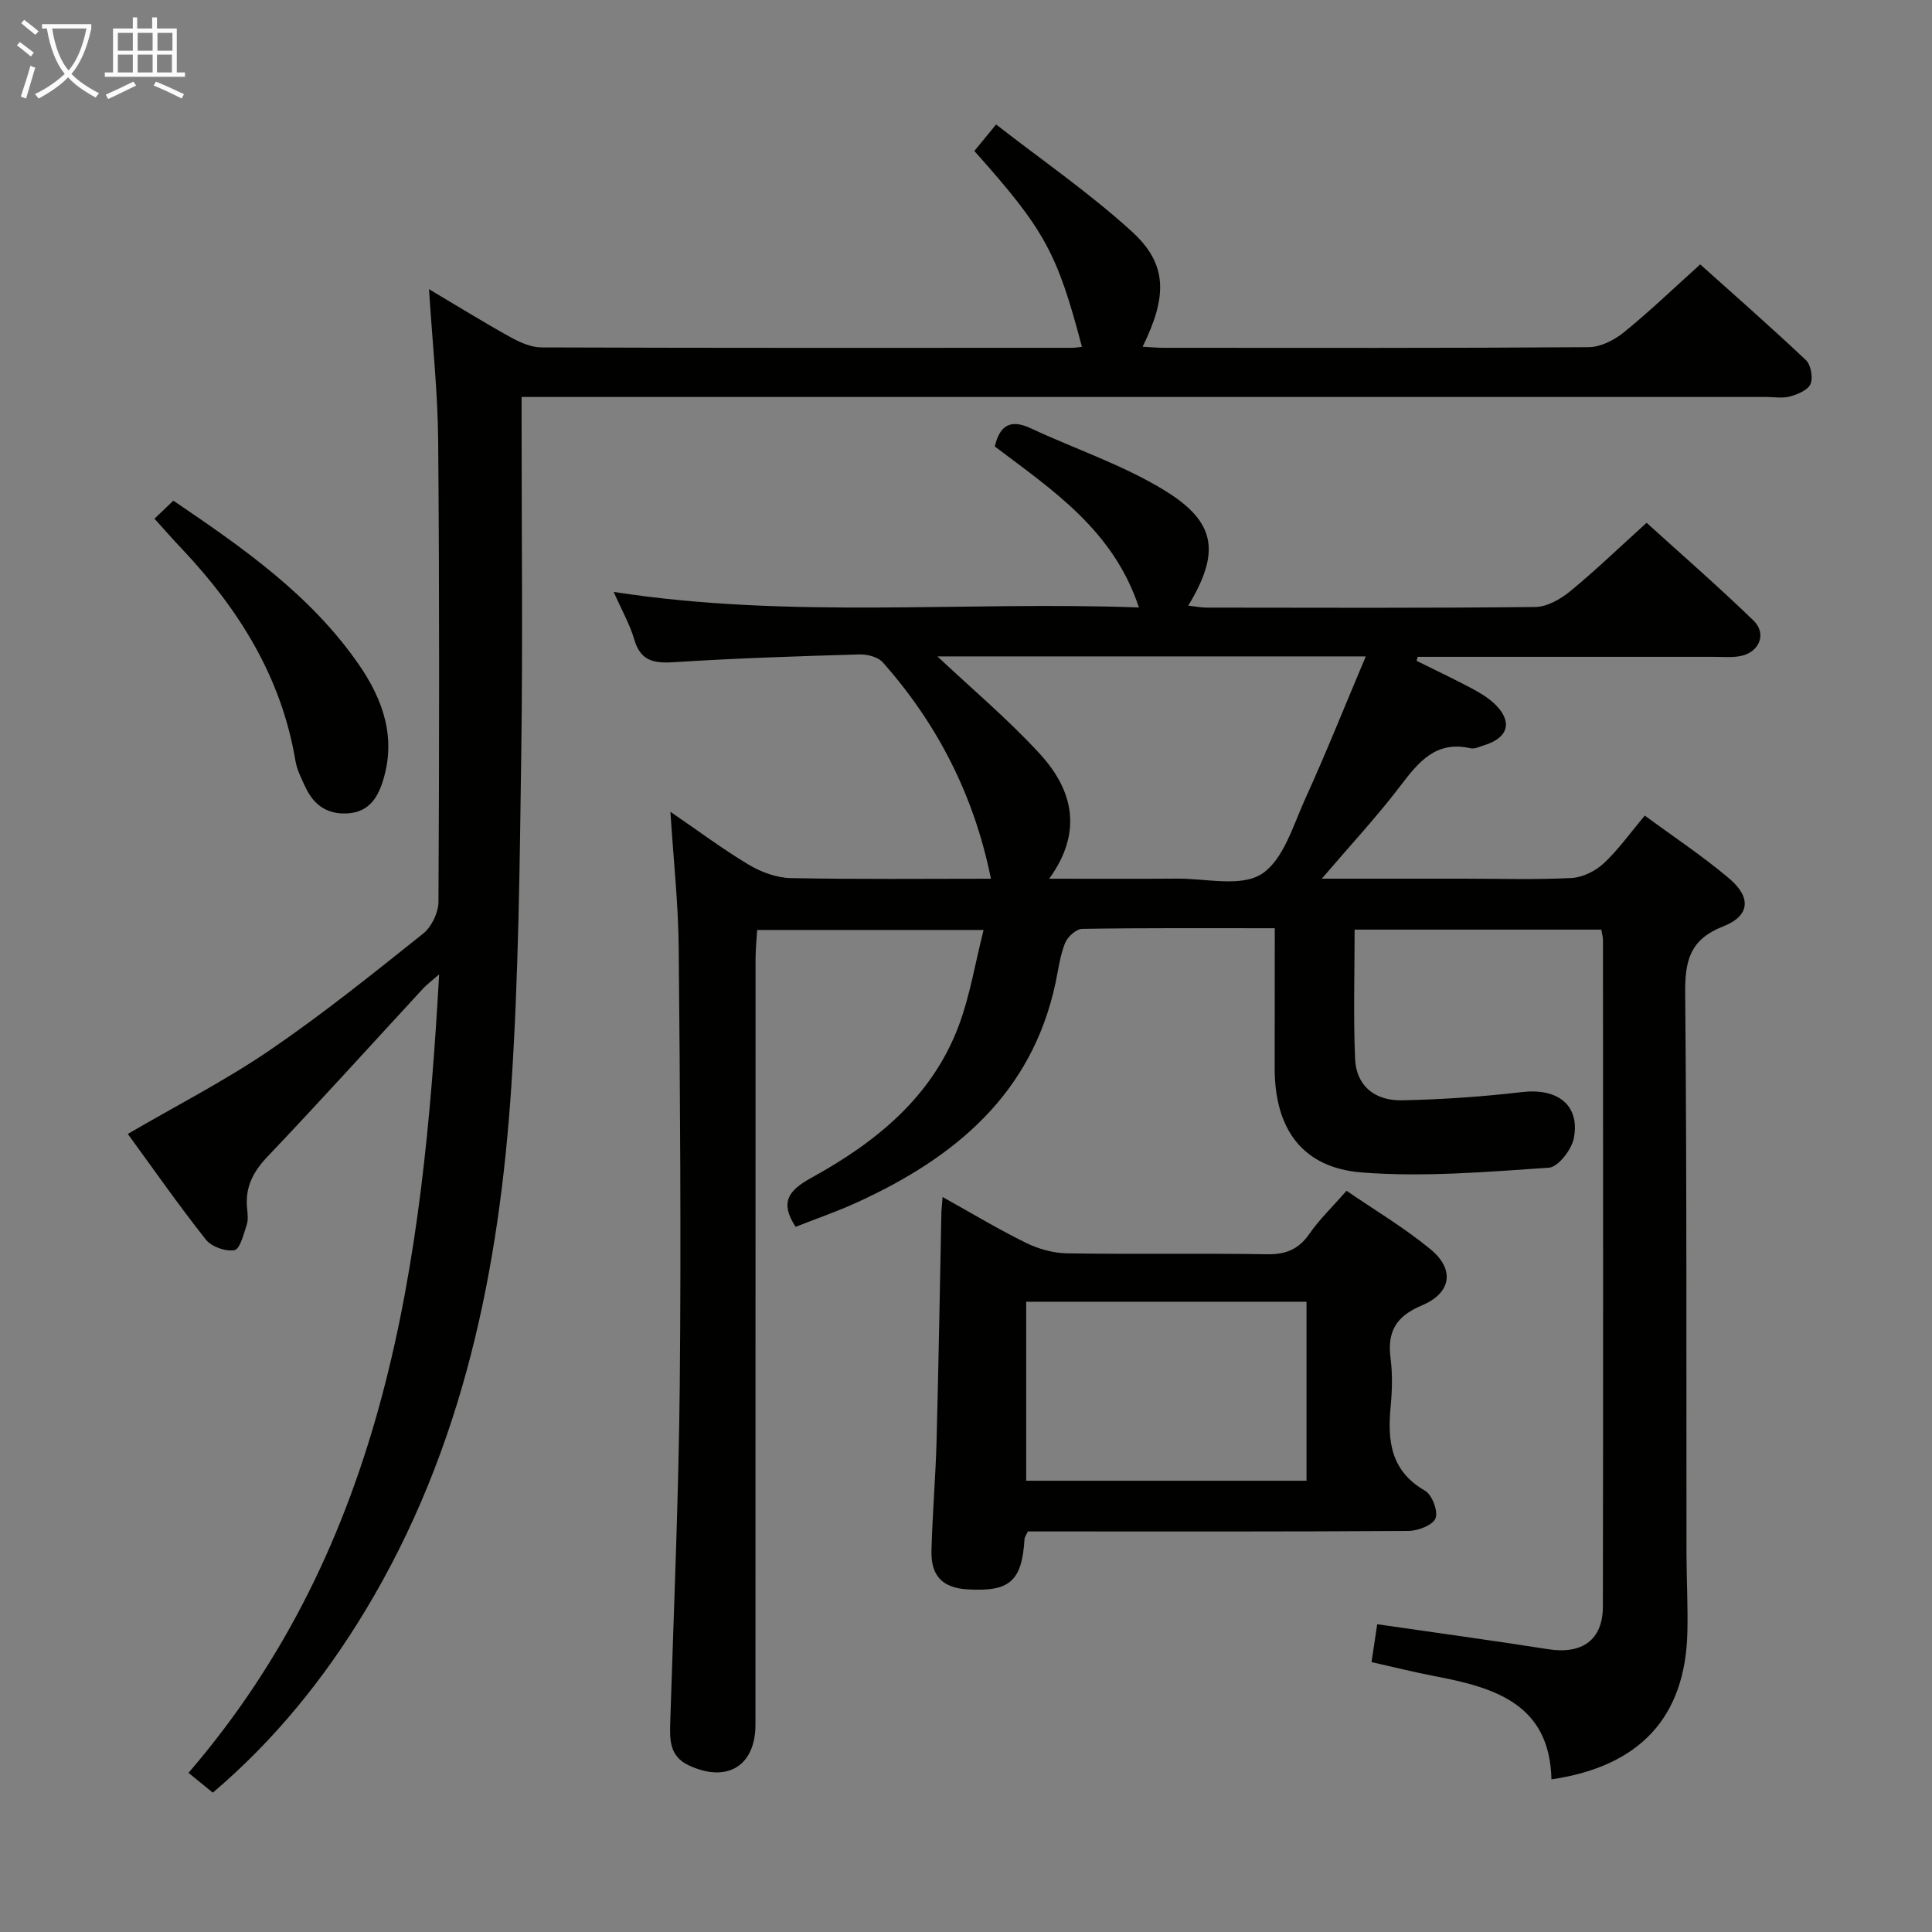 <svg enable-background="new 0 0 400 400" viewBox="0 0 400 400" xmlns="http://www.w3.org/2000/svg"><rect x="0" y="0" width="400" height="400" fill="#808080" stroke="none"/><g fill="#010100"><path d="m263.93 192.18c-13.92 0-26.9-.08-39.88.13-1.24.02-3.04 1.66-3.55 2.96-1.03 2.59-1.37 5.45-1.96 8.21-4.92 23.1-20.9 36.23-41.11 45.47-4.2 1.92-8.58 3.42-12.71 5.05-3.35-5.13-1.43-7.57 3.3-10.17 13.35-7.35 25.01-16.74 30.53-31.61 2.28-6.14 3.33-12.73 5.09-19.68-16.08 0-31.16 0-46.88 0-.11 1.92-.33 3.99-.33 6.06-.02 52.82-.01 105.65-.02 158.47 0 8.6-5.94 12.16-13.88 8.39-3.95-1.88-3.88-5.31-3.76-8.94.73-23.29 1.74-46.57 1.97-69.86.29-30.16.06-60.32-.22-90.47-.08-8.95-1.06-17.89-1.72-28.12 5.94 4.06 10.93 7.81 16.26 10.98 2.55 1.52 5.73 2.69 8.64 2.75 13.82.28 27.64.13 41.46.13-3.45-17.12-11-31.97-22.41-44.82-1-1.12-3.23-1.67-4.87-1.62-12.79.38-25.59.79-38.36 1.61-4.19.27-6.93-.27-8.22-4.75-.86-2.99-2.46-5.77-4.24-9.8 36.58 5.66 72.51 1.88 108.74 3.22-5.28-16-17.89-24.3-29.84-33.33.99-4.22 3.11-5.79 7.42-3.78 9.29 4.34 19.21 7.62 27.87 12.96 10.64 6.56 11.35 12.86 4.77 23.77 1.42.16 2.63.41 3.85.41 22.66.02 45.33.12 67.99-.13 2.44-.03 5.22-1.61 7.21-3.24 5.27-4.33 10.19-9.08 15.84-14.19 6.79 6.16 14.65 13 22.13 20.23 2.85 2.76 1.19 6.66-2.8 7.38-1.78.32-3.65.13-5.48.14-18.83.01-37.66 0-56.49 0-1.59 0-3.18 0-4.77 0-.07.28-.13.55-.2.83 3.8 1.89 7.64 3.7 11.38 5.69 1.74.93 3.51 1.98 4.9 3.35 3.64 3.6 2.69 6.89-2.25 8.42-.94.29-2.01.84-2.87.64-7.17-1.63-10.74 2.81-14.52 7.78-4.88 6.41-10.39 12.33-16.28 19.22h29.23c7.5 0 15.01.24 22.49-.14 2.3-.12 4.94-1.44 6.66-3.04 3.02-2.81 5.45-6.26 8.5-9.88 5.87 4.33 11.95 8.35 17.47 13.02 4.63 3.92 4.31 7.75-1.25 9.92-6.89 2.7-7.92 7.12-7.86 13.79.35 38.66.22 77.32.27 115.98.01 5.5.32 10.99.18 16.48-.44 17.44-9.79 27.66-28.14 30.35-.35-15.62-11.76-19.01-24.11-21.36-4.34-.83-8.64-1.91-13.14-2.92.41-2.73.75-4.99 1.18-7.84 11.9 1.73 23.67 3.33 35.39 5.17 7 1.1 11.32-1.88 11.33-8.84.08-45.99.04-91.98.02-137.98 0-.63-.2-1.26-.35-2.16-16.72 0-33.3 0-51.07 0 0 8.99-.28 17.9.1 26.79.24 5.44 3.95 8.68 9.78 8.55 8.28-.18 16.58-.75 24.81-1.71 7.3-.86 12.01 2.68 10.7 9.54-.45 2.37-3.25 5.99-5.18 6.12-12.87.87-25.87 1.98-38.67.99-12.36-.95-18.08-9.03-18.09-21.51.02-9.46.02-18.92.02-29.06zm-46.71-10.25c9.24 0 17.83.05 26.42-.02 5.97-.05 13.25 1.8 17.55-.95 4.53-2.89 6.55-10.1 9.09-15.68 4.29-9.42 8.12-19.04 12.49-29.38-30.66 0-59.92 0-88.69 0 7.1 6.69 14.63 13 21.21 20.18 6.87 7.48 8.96 16.17 1.93 25.85z"/><path d="m44.06 371.15c-1.89-1.54-3.29-2.68-5.03-4.1 40.99-47.66 48.52-105.31 51.89-165.32-1.54 1.35-2.51 2.06-3.32 2.93-10.73 11.62-21.33 23.36-32.23 34.82-2.99 3.14-4.63 6.34-4.22 10.62.11 1.16.28 2.42-.07 3.48-.63 1.92-1.39 5.04-2.54 5.25-1.83.34-4.76-.71-5.93-2.2-5.66-7.15-10.88-14.64-16.15-21.86 10.02-5.85 20.1-11 29.37-17.32 10.98-7.49 21.38-15.86 31.78-24.16 1.74-1.39 3.16-4.34 3.17-6.58.17-31.82.21-63.65-.06-95.47-.09-10.1-1.19-20.2-1.9-31.37 6.09 3.62 11.39 6.9 16.84 9.92 1.95 1.08 4.27 2.13 6.42 2.14 36.66.13 73.32.09 109.97.08.64 0 1.28-.13 1.95-.21-5.14-19.53-7.71-24.23-22.27-40.54 1.15-1.4 2.35-2.87 4.5-5.49 9.53 7.43 19.37 14.2 28.11 22.17 7.38 6.73 7.39 13.32 2.23 23.85 1.57.08 2.98.22 4.39.22 29.33.01 58.65.08 87.98-.13 2.45-.02 5.28-1.46 7.26-3.07 5.3-4.3 10.23-9.04 15.81-14.07 6.69 6 14.41 12.76 21.87 19.8 1.04.98 1.52 3.6.98 4.94-.5 1.25-2.62 2.14-4.2 2.59-1.55.44-3.31.12-4.97.12-83.48 0-166.96 0-250.44 0-2.15 0-4.3 0-7.26 0v5.51c0 22.83.25 45.66-.07 68.48-.32 22.78-.55 45.6-2.03 68.32-2.5 38.3-10.02 75.41-30.21 108.88-8.55 14.19-18.86 26.93-31.62 37.77z"/><path d="m195.15 247.83c6.04 3.36 11.55 6.68 17.29 9.5 2.57 1.26 5.61 2.11 8.45 2.16 13.81.22 27.63-.04 41.44.19 3.91.07 6.55-1.03 8.78-4.25 2.07-2.98 4.74-5.54 7.68-8.89 5.82 3.99 11.94 7.63 17.37 12.1 5.08 4.18 4.36 9.06-1.8 11.64-5.32 2.23-7.17 5.41-6.46 10.92.42 3.27.34 6.67.02 9.97-.68 7.12-.02 13.37 7.11 17.46 1.46.84 2.76 4.26 2.18 5.72-.56 1.42-3.62 2.59-5.59 2.61-24.47.17-48.94.11-73.4.11-1.81 0-3.62 0-5.41 0-.32.7-.66 1.12-.69 1.56-.56 8.76-3.04 10.96-11.83 10.43-5.08-.3-7.56-2.72-7.44-7.95.19-7.64.86-15.26 1.06-22.9.42-15.79.67-31.58 1-47.36.05-.79.14-1.57.24-3.02zm75.35 58.74c0-12.7 0-24.79 0-37.06-19.55 0-38.77 0-58.04 0v37.06z"/><path d="m31.98 107.39c1.32-1.26 2.5-2.39 3.91-3.73 14.31 9.7 28.35 19.44 38.33 33.82 5.13 7.4 7.91 15.35 4.99 24.41-1.14 3.52-3.03 6.25-7.23 6.51-4.22.26-6.99-1.72-8.71-5.36-.84-1.79-1.79-3.64-2.11-5.56-2.88-17.23-11.65-31.27-23.4-43.74-1.94-2.03-3.78-4.14-5.78-6.35z"/></g><path d="m6.4 11.7c-1-.8-1.9-1.6-2.9-2.3l.6-.7c.9.7 1.9 1.4 2.9 2.2zm-2.1 8.3c.7-2.1 1.4-4.2 2-6.4.2.1.6.3 1 .4-.7 2.3-1.3 4.4-1.9 6.4zm3-12.8c-1.1-.9-2.1-1.7-2.9-2.4l.6-.7c1 .8 2 1.5 3 2.4zm1.4-1.3v-.9h10.2v.9c-.9 4.2-2.3 7.3-4.1 9.4 1.3 1.4 3.2 2.7 5.7 4-.2.2-.4.5-.7.9-2.5-1.4-4.4-2.7-5.7-4.2-1.4 1.5-3.5 3-6.1 4.4 0 0 0 0-.1-.1-.3-.4-.5-.7-.7-.8 2.7-1.3 4.7-2.8 6.2-4.2-1.8-2.2-3-5.3-3.7-9.4zm9.2 0h-7.1c.6 3.8 1.7 6.7 3.4 8.7 1.7-2 2.9-4.8 3.7-8.7z" fill="#fafbfa"/><path d="m31.6 3.6h.9v2.3h4.1v9.1h1.7v.9h-16.6v-.9h1.7v-9.1h4.1v-2.3h.9v2.3h3.1v-2.3zm-4 13.3.6.8c-1.9.9-3.8 1.9-5.8 2.8-.2-.3-.3-.6-.5-.9 2-.9 3.9-1.8 5.7-2.7zm-3.2-10.1v3.7h3.1v-3.7zm0 4.5v3.7h3.1v-3.7zm4.1-4.5v3.7h3.1v-3.7zm0 4.5v3.7h3.1v-3.7zm9.1 9.1c-2.1-1.1-4.1-2-5.8-2.7l.5-.8c2.2.9 4.1 1.8 5.8 2.6zm-1.9-13.6h-3.1v3.7h3.1zm-3.2 4.5v3.7h3.1v-3.7z" fill="#fafbfa"/></svg>